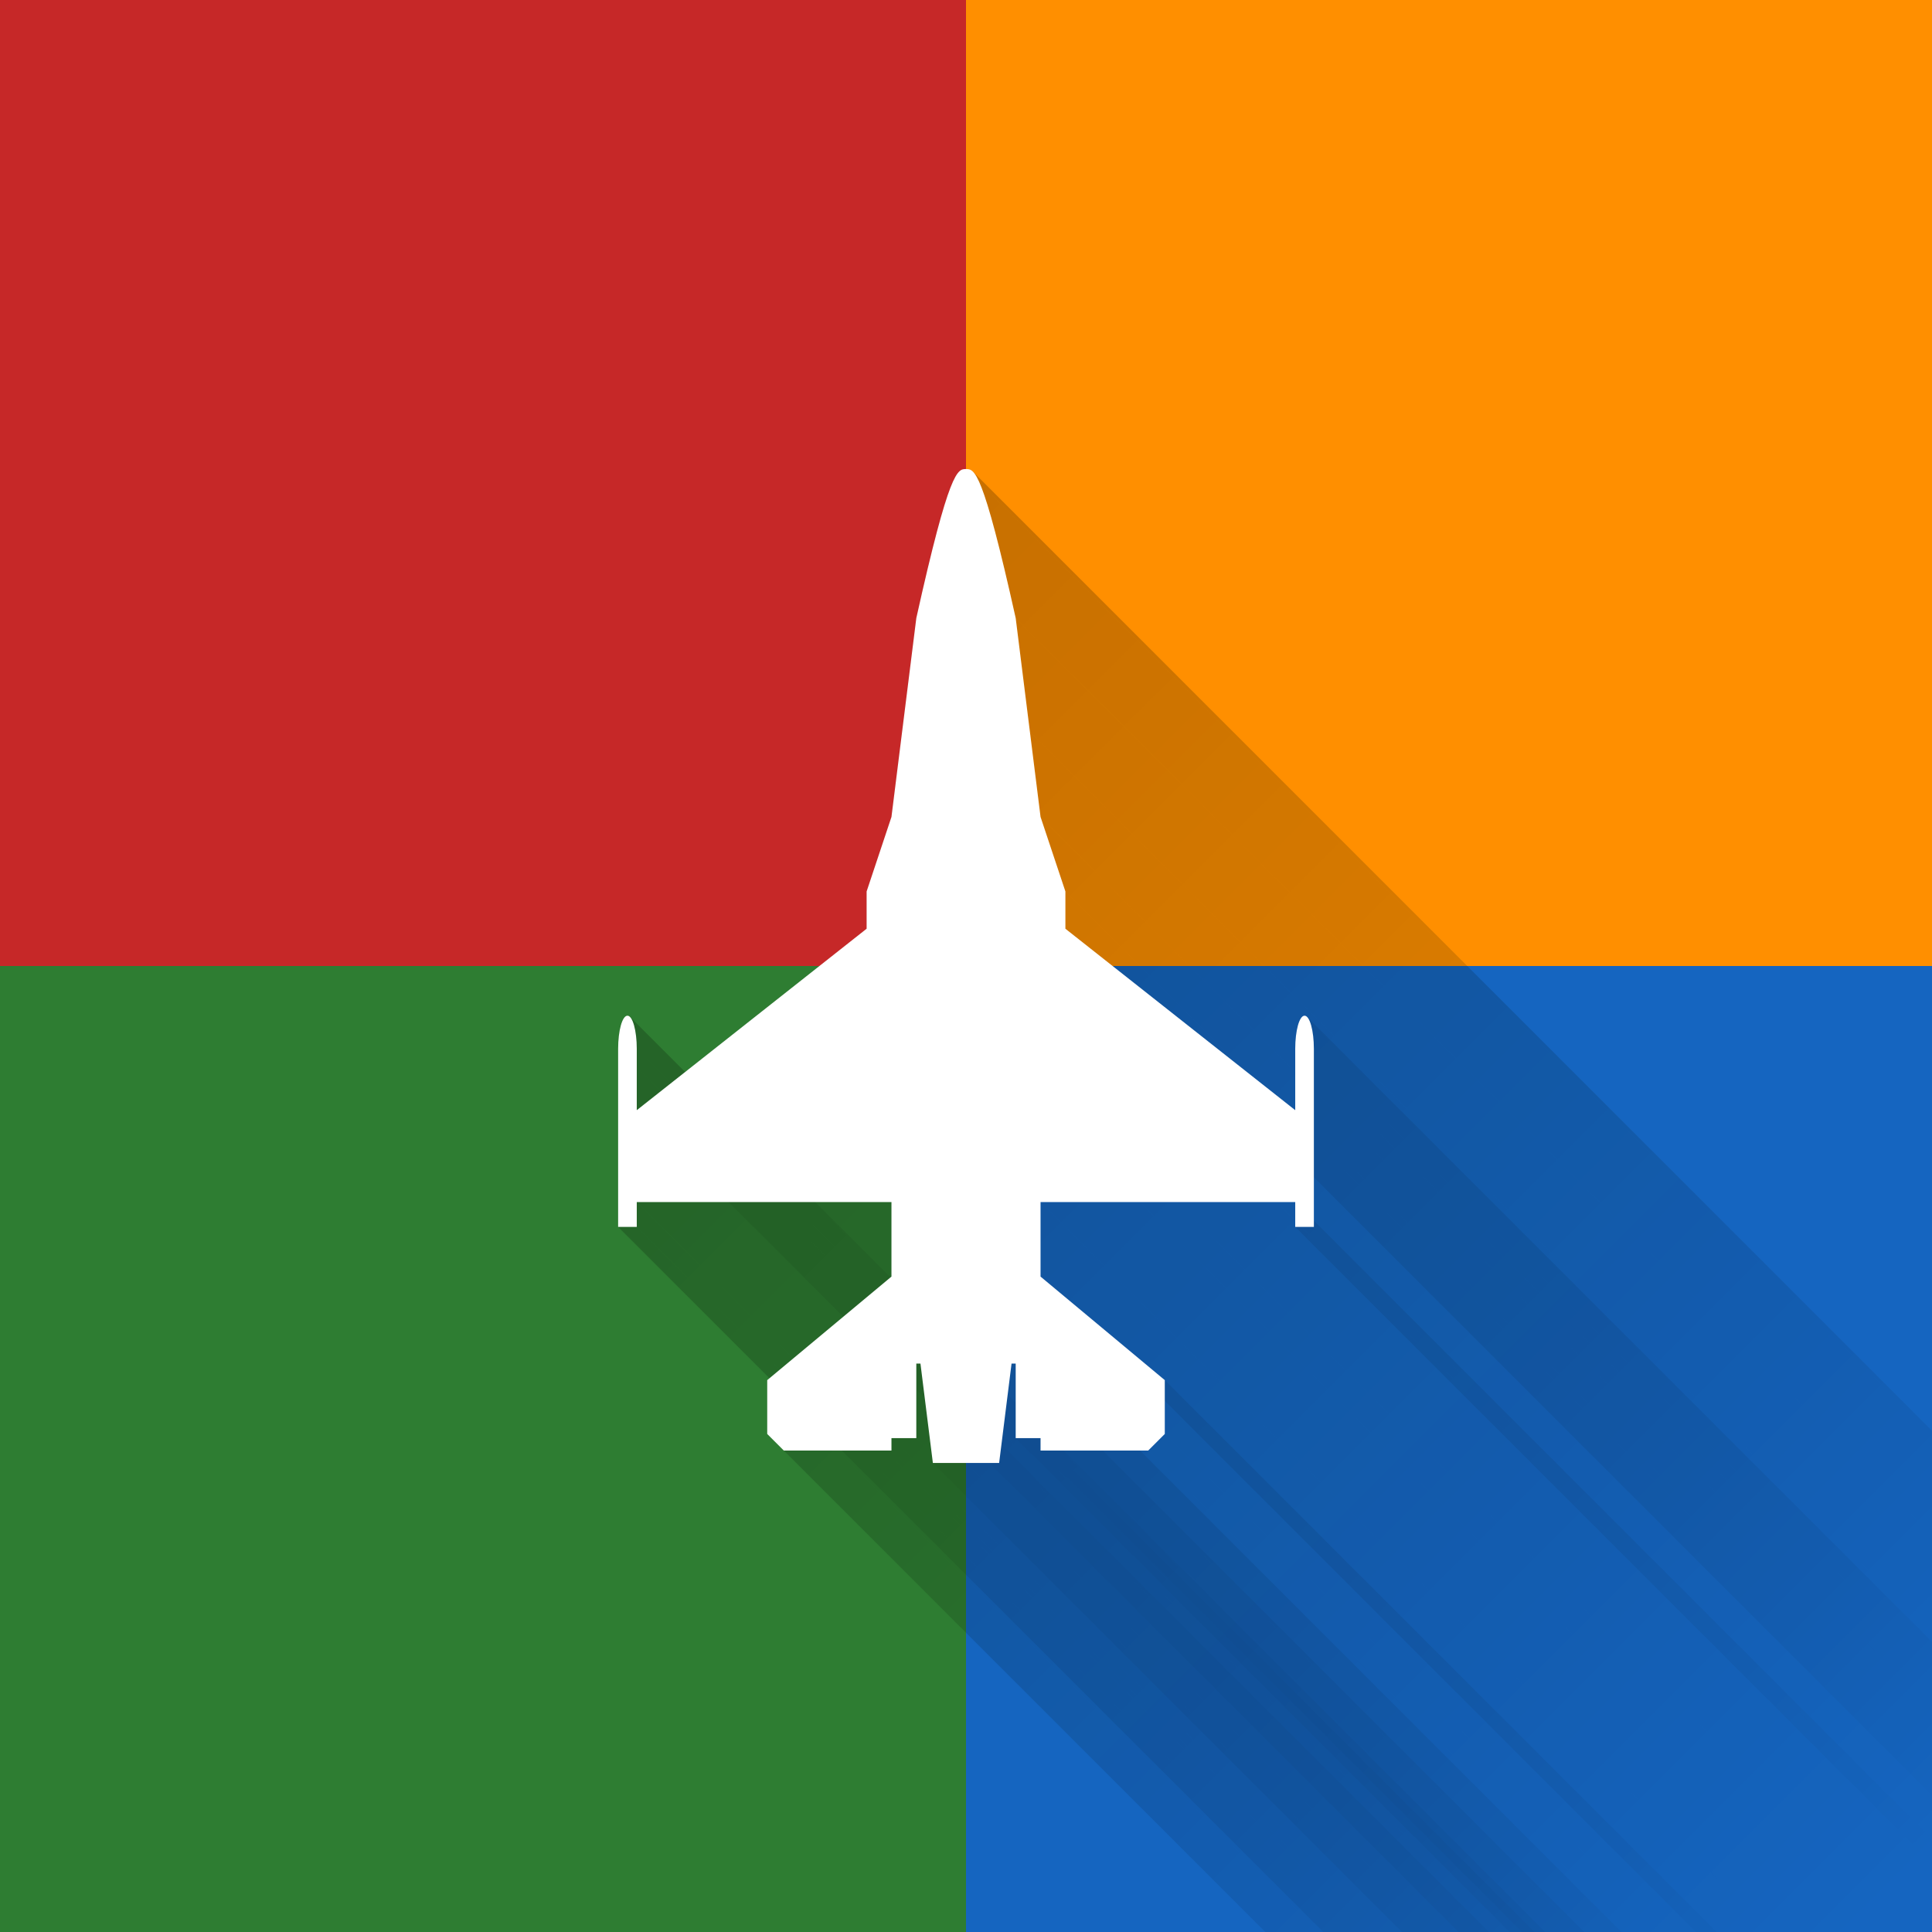 <?xml version="1.0" encoding="UTF-8" standalone="no"?>
<svg
   xmlns:dc="http://purl.org/dc/elements/1.1/"
   xmlns:cc="http://creativecommons.org/ns#"
   xmlns:rdf="http://www.w3.org/1999/02/22-rdf-syntax-ns#"
   xmlns:svg="http://www.w3.org/2000/svg"
   xmlns="http://www.w3.org/2000/svg"
   xmlns:xlink="http://www.w3.org/1999/xlink"
   xmlns:sodipodi="http://sodipodi.sourceforge.net/DTD/sodipodi-0.dtd"
   xmlns:inkscape="http://www.inkscape.org/namespaces/inkscape"
   viewBox="0 0 800 800"
   version="1.1"
   id="svg4"
   sodipodi:docname="fighter-jet.svg"
   width="800"
   height="800"
   inkscape:version="0.92.3 (2405546, 2018-03-11)"
   inkscape:export-filename="C:\Users\rookie\OneDrive\Desktop\fighter-jet.png"
   inkscape:export-xdpi="423.42999"
   inkscape:export-ydpi="423.42999">
  <rect x="0" y="0" width="800" height="800" fill="#333333" stroke="none"/>
  <sodipodi:namedview
     inkscape:snap-bbox-midpoints="true"
     inkscape:snap-bbox-edge-midpoints="true"
     inkscape:bbox-nodes="true"
     inkscape:bbox-paths="true"
     inkscape:snap-bbox="true"
     pagecolor="#ffffff"
     bordercolor="#666666"
     borderopacity="1"
     objecttolerance="10"
     gridtolerance="10"
     guidetolerance="10"
     inkscape:pageopacity="0"
     inkscape:pageshadow="2"
     inkscape:window-width="640"
     inkscape:window-height="480"
     id="namedview6"
     showgrid="false"
     inkscape:zoom="1.6406251"
     inkscape:cx="295.78884"
     inkscape:cy="350.08682"
     inkscape:current-layer="svg4" />
  <defs
     id="defs8">
    <linearGradient
       inkscape:collect="always"
       id="linearGradient3493">
      <stop
         style="stop-color:#000200;stop-opacity:1;"
         offset="0"
         id="stop3489" />
      <stop
         style="stop-color:#000200;stop-opacity:0;"
         offset="1"
         id="stop3491" />
    </linearGradient>
    <linearGradient
       inkscape:collect="always"
       xlink:href="#linearGradient3493"
       id="linearGradient3495"
       x1="-401.571"
       y1="-547.594"
       x2="361.048"
       y2="215.025"
       gradientUnits="userSpaceOnUse"
       gradientTransform="matrix(1.555,0,0,1.555,-25.841,-86.225)" />
    <linearGradient
       inkscape:collect="always"
       xlink:href="#linearGradient3493"
       id="linearGradient3499"
       gradientUnits="userSpaceOnUse"
       x1="-401.571"
       y1="-547.594"
       x2="361.048"
       y2="215.025"
       gradientTransform="matrix(1.555,0,0,1.555,-25.841,-86.225)" />
    <linearGradient
       inkscape:collect="always"
       xlink:href="#linearGradient3493"
       id="linearGradient3501"
       gradientUnits="userSpaceOnUse"
       x1="-401.571"
       y1="-547.594"
       x2="361.048"
       y2="215.025"
       gradientTransform="matrix(1.555,0,0,1.555,-25.841,-86.225)" />
    <linearGradient
       inkscape:collect="always"
       xlink:href="#linearGradient3493"
       id="linearGradient3503"
       gradientUnits="userSpaceOnUse"
       x1="-401.571"
       y1="-547.594"
       x2="361.048"
       y2="215.025"
       gradientTransform="matrix(1.555,0,0,1.555,-25.841,-86.225)" />
    <linearGradient
       inkscape:collect="always"
       xlink:href="#linearGradient3493"
       id="linearGradient3505"
       gradientUnits="userSpaceOnUse"
       x1="-401.571"
       y1="-547.594"
       x2="361.048"
       y2="215.025"
       gradientTransform="matrix(1.555,0,0,1.555,-25.841,-86.225)" />
    <linearGradient
       inkscape:collect="always"
       xlink:href="#linearGradient3493"
       id="linearGradient3507"
       gradientUnits="userSpaceOnUse"
       x1="-401.571"
       y1="-547.594"
       x2="361.048"
       y2="215.025"
       gradientTransform="matrix(1.555,0,0,1.555,-25.841,-86.225)" />
    <linearGradient
       inkscape:collect="always"
       xlink:href="#linearGradient3493"
       id="linearGradient3509"
       gradientUnits="userSpaceOnUse"
       x1="-401.571"
       y1="-547.594"
       x2="361.048"
       y2="215.025"
       gradientTransform="matrix(1.555,0,0,1.555,-25.841,-86.225)" />
    <linearGradient
       inkscape:collect="always"
       xlink:href="#linearGradient3493"
       id="linearGradient3511"
       gradientUnits="userSpaceOnUse"
       x1="-401.571"
       y1="-547.594"
       x2="361.048"
       y2="215.025"
       gradientTransform="matrix(1.555,0,0,1.555,-25.841,-86.225)" />
    <linearGradient
       inkscape:collect="always"
       xlink:href="#linearGradient3493"
       id="linearGradient3513"
       gradientUnits="userSpaceOnUse"
       x1="-401.571"
       y1="-547.594"
       x2="361.048"
       y2="215.025"
       gradientTransform="matrix(1.555,0,0,1.555,-25.841,-86.225)" />
    <linearGradient
       inkscape:collect="always"
       xlink:href="#linearGradient3493"
       id="linearGradient3515"
       gradientUnits="userSpaceOnUse"
       x1="-401.571"
       y1="-547.594"
       x2="361.048"
       y2="215.025"
       gradientTransform="matrix(1.555,0,0,1.555,-25.841,-86.225)" />
    <linearGradient
       inkscape:collect="always"
       xlink:href="#linearGradient3493"
       id="linearGradient3517"
       gradientUnits="userSpaceOnUse"
       x1="-401.571"
       y1="-547.594"
       x2="361.048"
       y2="215.025"
       gradientTransform="matrix(1.555,0,0,1.555,-25.841,-86.225)" />
    <linearGradient
       inkscape:collect="always"
       xlink:href="#linearGradient3493"
       id="linearGradient3519"
       gradientUnits="userSpaceOnUse"
       x1="-401.571"
       y1="-547.594"
       x2="361.048"
       y2="215.025"
       gradientTransform="matrix(1.555,0,0,1.555,-25.841,-86.225)" />
    <linearGradient
       inkscape:collect="always"
       xlink:href="#linearGradient3493"
       id="linearGradient3521"
       gradientUnits="userSpaceOnUse"
       x1="-401.571"
       y1="-547.594"
       x2="361.048"
       y2="215.025"
       gradientTransform="matrix(1.555,0,0,1.555,-25.841,-86.225)" />
    <linearGradient
       inkscape:collect="always"
       xlink:href="#linearGradient3493"
       id="linearGradient3523"
       gradientUnits="userSpaceOnUse"
       x1="-401.571"
       y1="-547.594"
       x2="361.048"
       y2="215.025"
       gradientTransform="matrix(1.555,0,0,1.555,-25.841,-86.225)" />
    <linearGradient
       inkscape:collect="always"
       xlink:href="#linearGradient3493"
       id="linearGradient3525"
       gradientUnits="userSpaceOnUse"
       x1="-401.571"
       y1="-547.594"
       x2="361.048"
       y2="215.025"
       gradientTransform="matrix(1.555,0,0,1.555,-25.841,-86.225)" />
    <linearGradient
       inkscape:collect="always"
       xlink:href="#linearGradient3493"
       id="linearGradient3527"
       gradientUnits="userSpaceOnUse"
       x1="-401.571"
       y1="-547.594"
       x2="361.048"
       y2="215.025"
       gradientTransform="matrix(1.555,0,0,1.555,-25.841,-86.225)" />
    <linearGradient
       inkscape:collect="always"
       xlink:href="#linearGradient3493"
       id="linearGradient3529"
       gradientUnits="userSpaceOnUse"
       x1="-401.571"
       y1="-547.594"
       x2="361.048"
       y2="215.025"
       gradientTransform="matrix(1.555,0,0,1.555,-25.841,-86.225)" />
    <linearGradient
       inkscape:collect="always"
       xlink:href="#linearGradient3493"
       id="linearGradient3531"
       gradientUnits="userSpaceOnUse"
       x1="-401.571"
       y1="-547.594"
       x2="361.048"
       y2="215.025"
       gradientTransform="matrix(1.555,0,0,1.555,-25.841,-86.225)" />
    <linearGradient
       inkscape:collect="always"
       xlink:href="#linearGradient3493"
       id="linearGradient3533"
       gradientUnits="userSpaceOnUse"
       x1="-401.571"
       y1="-547.594"
       x2="361.048"
       y2="215.025"
       gradientTransform="matrix(1.555,0,0,1.555,-25.841,-86.225)" />
    <linearGradient
       inkscape:collect="always"
       xlink:href="#linearGradient3493"
       id="linearGradient3535"
       gradientUnits="userSpaceOnUse"
       x1="-401.571"
       y1="-547.594"
       x2="361.048"
       y2="215.025"
       gradientTransform="matrix(1.555,0,0,1.555,-25.841,-86.225)" />
    <linearGradient
       inkscape:collect="always"
       xlink:href="#linearGradient3493"
       id="linearGradient3537"
       gradientUnits="userSpaceOnUse"
       x1="-401.571"
       y1="-547.594"
       x2="361.048"
       y2="215.025"
       gradientTransform="matrix(1.555,0,0,1.555,-25.841,-86.225)" />
    <linearGradient
       inkscape:collect="always"
       xlink:href="#linearGradient3493"
       id="linearGradient3539"
       gradientUnits="userSpaceOnUse"
       x1="-401.571"
       y1="-547.594"
       x2="361.048"
       y2="215.025"
       gradientTransform="matrix(1.555,0,0,1.555,-25.841,-86.225)" />
    <linearGradient
       inkscape:collect="always"
       xlink:href="#linearGradient3493"
       id="linearGradient3541"
       gradientUnits="userSpaceOnUse"
       x1="-401.571"
       y1="-547.594"
       x2="361.048"
       y2="215.025"
       gradientTransform="matrix(1.555,0,0,1.555,-25.841,-86.225)" />
    <linearGradient
       inkscape:collect="always"
       xlink:href="#linearGradient3493"
       id="linearGradient3543"
       gradientUnits="userSpaceOnUse"
       x1="-401.571"
       y1="-547.594"
       x2="361.048"
       y2="215.025"
       gradientTransform="matrix(1.555,0,0,1.555,-25.841,-86.225)" />
    <linearGradient
       inkscape:collect="always"
       xlink:href="#linearGradient3493"
       id="linearGradient3545"
       gradientUnits="userSpaceOnUse"
       x1="-401.571"
       y1="-547.594"
       x2="361.048"
       y2="215.025"
       gradientTransform="matrix(1.555,0,0,1.555,-25.841,-86.225)" />
    <linearGradient
       inkscape:collect="always"
       xlink:href="#linearGradient3493"
       id="linearGradient3547"
       gradientUnits="userSpaceOnUse"
       x1="-401.571"
       y1="-547.594"
       x2="361.048"
       y2="215.025"
       gradientTransform="matrix(1.555,0,0,1.555,-25.841,-86.225)" />
    <linearGradient
       inkscape:collect="always"
       xlink:href="#linearGradient3493"
       id="linearGradient3549"
       gradientUnits="userSpaceOnUse"
       x1="-401.571"
       y1="-547.594"
       x2="361.048"
       y2="215.025"
       gradientTransform="matrix(1.555,0,0,1.555,-25.841,-86.225)" />
    <linearGradient
       inkscape:collect="always"
       xlink:href="#linearGradient3493"
       id="linearGradient3551"
       gradientUnits="userSpaceOnUse"
       x1="-401.571"
       y1="-547.594"
       x2="361.048"
       y2="215.025"
       gradientTransform="matrix(1.555,0,0,1.555,-25.841,-86.225)" />
    <linearGradient
       inkscape:collect="always"
       xlink:href="#linearGradient3493"
       id="linearGradient3553"
       gradientUnits="userSpaceOnUse"
       x1="-401.571"
       y1="-547.594"
       x2="361.048"
       y2="215.025"
       gradientTransform="matrix(1.555,0,0,1.555,-25.841,-86.225)" />
    <linearGradient
       inkscape:collect="always"
       xlink:href="#linearGradient3493"
       id="linearGradient3555"
       gradientUnits="userSpaceOnUse"
       x1="-401.571"
       y1="-547.594"
       x2="361.048"
       y2="215.025"
       gradientTransform="matrix(1.555,0,0,1.555,-25.841,-86.225)" />
    <linearGradient
       inkscape:collect="always"
       xlink:href="#linearGradient3493"
       id="linearGradient3557"
       gradientUnits="userSpaceOnUse"
       x1="-401.571"
       y1="-547.594"
       x2="361.048"
       y2="215.025"
       gradientTransform="matrix(1.555,0,0,1.555,-25.841,-86.225)" />
    <linearGradient
       inkscape:collect="always"
       xlink:href="#linearGradient3493"
       id="linearGradient3559"
       gradientUnits="userSpaceOnUse"
       x1="-401.571"
       y1="-547.594"
       x2="361.048"
       y2="215.025"
       gradientTransform="matrix(1.555,0,0,1.555,-25.841,-86.225)" />
    <linearGradient
       inkscape:collect="always"
       xlink:href="#linearGradient3493"
       id="linearGradient3561"
       gradientUnits="userSpaceOnUse"
       x1="-401.571"
       y1="-547.594"
       x2="361.048"
       y2="215.025"
       gradientTransform="matrix(1.555,0,0,1.555,-25.841,-86.225)" />
    <linearGradient
       inkscape:collect="always"
       xlink:href="#linearGradient3493"
       id="linearGradient3563"
       gradientUnits="userSpaceOnUse"
       x1="-401.571"
       y1="-547.594"
       x2="361.048"
       y2="215.025"
       gradientTransform="matrix(1.555,0,0,1.555,-25.841,-86.225)" />
    <linearGradient
       inkscape:collect="always"
       xlink:href="#linearGradient3493"
       id="linearGradient3565"
       gradientUnits="userSpaceOnUse"
       x1="-401.571"
       y1="-547.594"
       x2="361.048"
       y2="215.025"
       gradientTransform="matrix(1.555,0,0,1.555,-25.841,-86.225)" />
    <linearGradient
       inkscape:collect="always"
       xlink:href="#linearGradient3493"
       id="linearGradient3567"
       gradientUnits="userSpaceOnUse"
       x1="-401.571"
       y1="-547.594"
       x2="361.048"
       y2="215.025"
       gradientTransform="matrix(1.555,0,0,1.555,-25.841,-86.225)" />
    <linearGradient
       inkscape:collect="always"
       xlink:href="#linearGradient3493"
       id="linearGradient3569"
       gradientUnits="userSpaceOnUse"
       x1="-401.571"
       y1="-547.594"
       x2="361.048"
       y2="215.025"
       gradientTransform="matrix(1.555,0,0,1.555,-25.841,-86.225)" />
    <linearGradient
       inkscape:collect="always"
       xlink:href="#linearGradient3493"
       id="linearGradient3571"
       gradientUnits="userSpaceOnUse"
       x1="-401.571"
       y1="-547.594"
       x2="361.048"
       y2="215.025"
       gradientTransform="matrix(1.555,0,0,1.555,-25.841,-86.225)" />
    <linearGradient
       inkscape:collect="always"
       xlink:href="#linearGradient3493"
       id="linearGradient3573"
       gradientUnits="userSpaceOnUse"
       x1="-401.571"
       y1="-547.594"
       x2="361.048"
       y2="215.025"
       gradientTransform="matrix(1.555,0,0,1.555,-25.841,-86.225)" />
    <linearGradient
       inkscape:collect="always"
       xlink:href="#linearGradient3493"
       id="linearGradient3575"
       gradientUnits="userSpaceOnUse"
       x1="-401.571"
       y1="-547.594"
       x2="361.048"
       y2="215.025"
       gradientTransform="matrix(1.555,0,0,1.555,-25.841,-86.225)" />
    <linearGradient
       inkscape:collect="always"
       xlink:href="#linearGradient3493"
       id="linearGradient3577"
       gradientUnits="userSpaceOnUse"
       x1="-401.571"
       y1="-547.594"
       x2="361.048"
       y2="215.025"
       gradientTransform="matrix(1.555,0,0,1.555,-25.841,-86.225)" />
    <linearGradient
       inkscape:collect="always"
       xlink:href="#linearGradient3493"
       id="linearGradient3579"
       gradientUnits="userSpaceOnUse"
       x1="-401.571"
       y1="-547.594"
       x2="361.048"
       y2="215.025"
       gradientTransform="matrix(1.555,0,0,1.555,-25.841,-86.225)" />
    <linearGradient
       inkscape:collect="always"
       xlink:href="#linearGradient3493"
       id="linearGradient3581"
       gradientUnits="userSpaceOnUse"
       x1="-401.571"
       y1="-547.594"
       x2="361.048"
       y2="215.025"
       gradientTransform="matrix(1.555,0,0,1.555,-25.841,-86.225)" />
    <linearGradient
       inkscape:collect="always"
       xlink:href="#linearGradient3493"
       id="linearGradient3583"
       gradientUnits="userSpaceOnUse"
       x1="-401.571"
       y1="-547.594"
       x2="361.048"
       y2="215.025"
       gradientTransform="matrix(1.555,0,0,1.555,-25.841,-86.225)" />
    <linearGradient
       inkscape:collect="always"
       xlink:href="#linearGradient3493"
       id="linearGradient3585"
       gradientUnits="userSpaceOnUse"
       x1="-401.571"
       y1="-547.594"
       x2="361.048"
       y2="215.025"
       gradientTransform="matrix(1.555,0,0,1.555,-25.841,-86.225)" />
    <linearGradient
       inkscape:collect="always"
       xlink:href="#linearGradient3493"
       id="linearGradient3587"
       gradientUnits="userSpaceOnUse"
       x1="-401.571"
       y1="-547.594"
       x2="361.048"
       y2="215.025"
       gradientTransform="matrix(1.555,0,0,1.555,-25.841,-86.225)" />
    <linearGradient
       inkscape:collect="always"
       xlink:href="#linearGradient3493"
       id="linearGradient3589"
       gradientUnits="userSpaceOnUse"
       x1="-401.571"
       y1="-547.594"
       x2="361.048"
       y2="215.025"
       gradientTransform="matrix(1.555,0,0,1.555,-25.841,-86.225)" />
    <linearGradient
       inkscape:collect="always"
       xlink:href="#linearGradient3493"
       id="linearGradient3591"
       gradientUnits="userSpaceOnUse"
       x1="-401.571"
       y1="-547.594"
       x2="361.048"
       y2="215.025"
       gradientTransform="matrix(1.555,0,0,1.555,-25.841,-86.225)" />
    <linearGradient
       inkscape:collect="always"
       xlink:href="#linearGradient3493"
       id="linearGradient3593"
       gradientUnits="userSpaceOnUse"
       x1="-401.571"
       y1="-547.594"
       x2="361.048"
       y2="215.025"
       gradientTransform="matrix(1.555,0,0,1.555,-25.841,-86.225)" />
    <linearGradient
       inkscape:collect="always"
       xlink:href="#linearGradient3493"
       id="linearGradient3595"
       gradientUnits="userSpaceOnUse"
       x1="-401.571"
       y1="-547.594"
       x2="361.048"
       y2="215.025"
       gradientTransform="matrix(1.555,0,0,1.555,-25.841,-86.225)" />
  </defs>
  <rect
     style="opacity:1;fill:#c62828;fill-opacity:1;fill-rule:nonzero;stroke:none;stroke-width:2;stroke-linecap:round;stroke-linejoin:miter;stroke-miterlimit:4;stroke-dasharray:none;stroke-dashoffset:0;stroke-opacity:0"
     id="rect917"
     width="540.472"
     height="540.472"
     x="-140.472"
     y="-140.472" />
  <rect
     style="opacity:1;fill:#ff8f00;fill-opacity:1;fill-rule:nonzero;stroke:none;stroke-width:2;stroke-linecap:round;stroke-linejoin:miter;stroke-miterlimit:4;stroke-dasharray:none;stroke-dashoffset:0;stroke-opacity:0"
     id="rect917-5"
     width="540.472"
     height="540.472"
     x="400"
     y="-140.472" />
  <rect
     style="opacity:1;fill:#1565c0;fill-opacity:1;fill-rule:nonzero;stroke:none;stroke-width:2;stroke-linecap:round;stroke-linejoin:miter;stroke-miterlimit:4;stroke-dasharray:none;stroke-dashoffset:0;stroke-opacity:0"
     id="rect917-5-6"
     width="540.472"
     height="540.472"
     x="400"
     y="400" />
  <rect
     style="opacity:1;fill:#2e7d32;fill-opacity:1;fill-rule:nonzero;stroke:none;stroke-width:2;stroke-linecap:round;stroke-linejoin:miter;stroke-miterlimit:4;stroke-dasharray:none;stroke-dashoffset:0;stroke-opacity:0"
     id="rect917-5-2"
     width="540.472"
     height="540.472"
     x="-140.472"
     y="400" />
  <g
     style="opacity:0.25;fill:url(#linearGradient3495);fill-opacity:1;stroke-width:1.555"
     id="g3368"
     transform="matrix(0.643,0,0,0.643,514.188,546.356)">
    <path
       inkscape:connector-curvature="0"
       d="m -177.571,-547.594 c -5.417,0 -10.667,10e-6 -32,96 l 707.107,707.107 c 21.333,-96 26.583,-96 32,-96 z"
       id="path3270"
       style="fill:url(#linearGradient3499);fill-opacity:1;stroke-width:1.555" />
    <path
       inkscape:connector-curvature="0"
       d="m -209.571,-451.594 -16,128 707.107,707.107 16,-128 z"
       id="path3272"
       style="fill:url(#linearGradient3501);fill-opacity:1;stroke-width:1.555" />
    <path
       inkscape:connector-curvature="0"
       d="m -225.571,-323.594 -16,48 707.107,707.107 16,-48 z"
       id="path3274"
       style="fill:url(#linearGradient3503);fill-opacity:1;stroke-width:1.555" />
    <path
       inkscape:connector-curvature="0"
       d="m -241.571,-275.594 v 24 l 707.107,707.107 v -24 z"
       id="path3276"
       style="fill:url(#linearGradient3505);fill-opacity:1;stroke-width:1.555" />
    <path
       inkscape:connector-curvature="0"
       d="m -241.571,-251.594 -148,116.842 707.107,707.107 148,-116.842 z"
       id="path3278"
       style="fill:url(#linearGradient3507);fill-opacity:1;stroke-width:1.555" />
    <path
       inkscape:connector-curvature="0"
       d="m -389.571,-134.752 v -39.51 l 707.107,707.107 v 39.51 z"
       id="path3280"
       style="fill:url(#linearGradient3509);fill-opacity:1;stroke-width:1.555" />
    <path
       inkscape:connector-curvature="0"
       d="m -389.571,-174.262 c 0,-9.682 -1.808,-17.987 -4.353,-20.531 l 707.107,707.107 c 2.544,2.544 4.353,10.849 4.353,20.531 z"
       id="path3282"
       style="fill:url(#linearGradient3511);fill-opacity:1;stroke-width:1.555" />
    <path
       inkscape:connector-curvature="0"
       d="m -393.923,-194.793 c -0.521,-0.521 -1.074,-0.801 -1.647,-0.801 l 707.107,707.107 c 0.574,0 1.126,0.28 1.647,0.801 z"
       id="path3284"
       style="fill:url(#linearGradient3513);fill-opacity:1;stroke-width:1.555" />
    <path
       inkscape:connector-curvature="0"
       d="m -395.571,-195.594 c -3.375,0 -6,9.665 -6,21.332 l 707.107,707.107 c 0,-11.667 2.625,-21.332 6,-21.332 z"
       id="path3286"
       style="fill:url(#linearGradient3515);fill-opacity:1;stroke-width:1.555" />
    <path
       inkscape:connector-curvature="0"
       d="M -401.571,-174.262 V -59.594 L 305.536,647.513 V 532.845 Z"
       id="path3288"
       style="fill:url(#linearGradient3517);fill-opacity:1;stroke-width:1.555" />
    <path
       inkscape:connector-curvature="0"
       d="m -401.571,-59.594 h 12 L 317.536,647.513 h -12 z"
       id="path3290"
       style="fill:url(#linearGradient3519);fill-opacity:1;stroke-width:1.555" />
    <path
       inkscape:connector-curvature="0"
       d="m -389.571,-59.594 v -16 L 317.536,631.513 v 16 z"
       id="path3292"
       style="fill:url(#linearGradient3521);fill-opacity:1;stroke-width:1.555" />
    <path
       inkscape:connector-curvature="0"
       d="m -389.571,-75.594 h 164 L 481.536,631.513 h -164 z"
       id="path3294"
       style="fill:url(#linearGradient3523);fill-opacity:1;stroke-width:1.555" />
    <path
       inkscape:connector-curvature="0"
       d="m -225.571,-75.594 v 48 L 481.536,679.513 v -48 z"
       id="path3296"
       style="fill:url(#linearGradient3525);fill-opacity:1;stroke-width:1.555" />
    <path
       inkscape:connector-curvature="0"
       d="m -225.571,-27.594 -80,66.666 707.107,707.107 80,-66.666 z"
       id="path3298"
       style="fill:url(#linearGradient3527);fill-opacity:1;stroke-width:1.555" />
    <path
       inkscape:connector-curvature="0"
       d="m -305.571,39.072 v 34.666 L 401.536,780.845 v -34.666 z"
       id="path3300"
       style="fill:url(#linearGradient3529);fill-opacity:1;stroke-width:1.555" />
    <path
       inkscape:connector-curvature="0"
       d="m -305.571,73.738 10.666,10.668 707.107,707.107 -10.666,-10.668 z"
       id="path3302"
       style="fill:url(#linearGradient3531);fill-opacity:1;stroke-width:1.555" />
    <path
       inkscape:connector-curvature="0"
       d="m -294.905,84.406 h 69.334 L 481.536,791.513 h -69.334 z"
       id="path3304"
       style="fill:url(#linearGradient3533);fill-opacity:1;stroke-width:1.555" />
    <path
       inkscape:connector-curvature="0"
       d="m -225.571,84.406 v -8 L 481.536,783.513 v 8 z"
       id="path3306"
       style="fill:url(#linearGradient3535);fill-opacity:1;stroke-width:1.555" />
    <path
       inkscape:connector-curvature="0"
       d="m -225.571,76.406 h 16 L 497.536,783.513 h -16 z"
       id="path3308"
       style="fill:url(#linearGradient3537);fill-opacity:1;stroke-width:1.555" />
    <path
       inkscape:connector-curvature="0"
       d="m -209.571,76.406 v -48 L 497.536,735.513 v 48 z"
       id="path3310"
       style="fill:url(#linearGradient3539);fill-opacity:1;stroke-width:1.555" />
    <path
       inkscape:connector-curvature="0"
       d="m -209.571,28.406 h 2.666 L 500.202,735.513 h -2.666 z"
       id="path3312"
       style="fill:url(#linearGradient3541);fill-opacity:1;stroke-width:1.555" />
    <path
       inkscape:connector-curvature="0"
       d="m -206.905,28.406 8,64 707.107,707.107 -8,-64 z"
       id="path3314"
       style="fill:url(#linearGradient3543);fill-opacity:1;stroke-width:1.555" />
    <path
       inkscape:connector-curvature="0"
       d="m -198.905,92.406 h 21.334 L 529.536,799.513 h -21.334 z"
       id="path3316"
       style="fill:url(#linearGradient3545);fill-opacity:1;stroke-width:1.555" />
    <path
       inkscape:connector-curvature="0"
       d="m -177.571,92.406 h 21.334 L 550.87,799.513 h -21.334 z"
       id="path3318"
       style="fill:url(#linearGradient3547);fill-opacity:1;stroke-width:1.555" />
    <path
       inkscape:connector-curvature="0"
       d="m -156.237,92.406 8,-64 707.107,707.107 -8,64 z"
       id="path3320"
       style="fill:url(#linearGradient3549);fill-opacity:1;stroke-width:1.555" />
    <path
       inkscape:connector-curvature="0"
       d="m -148.237,28.406 h 2.666 L 561.536,735.513 h -2.666 z"
       id="path3322"
       style="fill:url(#linearGradient3551);fill-opacity:1;stroke-width:1.555" />
    <path
       inkscape:connector-curvature="0"
       d="m -145.571,28.406 v 48 L 561.536,783.513 v -48 z"
       id="path3324"
       style="fill:url(#linearGradient3553);fill-opacity:1;stroke-width:1.555" />
    <path
       inkscape:connector-curvature="0"
       d="m -145.571,76.406 h 16 L 577.536,783.513 h -16 z"
       id="path3326"
       style="fill:url(#linearGradient3555);fill-opacity:1;stroke-width:1.555" />
    <path
       inkscape:connector-curvature="0"
       d="m -129.571,76.406 v 8 L 577.536,791.513 v -8 z"
       id="path3328"
       style="fill:url(#linearGradient3557);fill-opacity:1;stroke-width:1.555" />
    <path
       inkscape:connector-curvature="0"
       d="m -129.571,84.406 h 69.334 L 646.87,791.513 h -69.334 z"
       id="path3330"
       style="fill:url(#linearGradient3559);fill-opacity:1;stroke-width:1.555" />
    <path
       inkscape:connector-curvature="0"
       d="m -60.237,84.406 10.666,-10.668 707.107,707.107 -10.666,10.668 z"
       id="path3332"
       style="fill:url(#linearGradient3561);fill-opacity:1;stroke-width:1.555" />
    <path
       inkscape:connector-curvature="0"
       d="M -49.571,73.738 V 39.072 L 657.536,746.179 v 34.666 z"
       id="path3334"
       style="fill:url(#linearGradient3563);fill-opacity:1;stroke-width:1.555" />
    <path
       inkscape:connector-curvature="0"
       d="m -49.571,39.072 -80,-66.666 707.107,707.107 80,66.666 z"
       id="path3336"
       style="fill:url(#linearGradient3565);fill-opacity:1;stroke-width:1.555" />
    <path
       inkscape:connector-curvature="0"
       d="m -129.571,-27.594 v -48 L 577.536,631.513 v 48 z"
       id="path3338"
       style="fill:url(#linearGradient3567);fill-opacity:1;stroke-width:1.555" />
    <path
       inkscape:connector-curvature="0"
       d="M -129.571,-75.594 H 34.429 L 741.536,631.513 h -164 z"
       id="path3340"
       style="fill:url(#linearGradient3569);fill-opacity:1;stroke-width:1.555" />
    <path
       inkscape:connector-curvature="0"
       d="m 34.429,-75.594 v 16 L 741.536,647.513 v -16 z"
       id="path3342"
       style="fill:url(#linearGradient3571);fill-opacity:1;stroke-width:1.555" />
    <path
       inkscape:connector-curvature="0"
       d="m 34.429,-59.594 h 12 L 753.536,647.513 h -12 z"
       id="path3344"
       style="fill:url(#linearGradient3573);fill-opacity:1;stroke-width:1.555" />
    <path
       inkscape:connector-curvature="0"
       d="M 46.429,-59.594 V -174.262 L 753.536,532.845 v 114.668 z"
       id="path3346"
       style="fill:url(#linearGradient3575);fill-opacity:1;stroke-width:1.555" />
    <path
       inkscape:connector-curvature="0"
       d="m 46.429,-174.262 c 0,-9.683 -1.808,-17.987 -4.352,-20.531 L 749.184,512.314 c 2.544,2.544 4.352,10.848 4.352,20.531 z"
       id="path3348"
       style="fill:url(#linearGradient3577);fill-opacity:1;stroke-width:1.555" />
    <path
       inkscape:connector-curvature="0"
       d="m 42.077,-194.793 c -0.521,-0.521 -1.074,-0.801 -1.648,-0.801 L 747.536,511.513 c 0.574,0 1.126,0.28 1.648,0.801 z"
       id="path3350"
       style="fill:url(#linearGradient3579);fill-opacity:1;stroke-width:1.555" />
    <path
       inkscape:connector-curvature="0"
       d="m 40.429,-195.594 c -3.375,0 -6,9.666 -6,21.332 L 741.536,532.845 c 0,-11.666 2.625,-21.332 6,-21.332 z"
       id="path3352"
       style="fill:url(#linearGradient3581);fill-opacity:1;stroke-width:1.555" />
    <path
       inkscape:connector-curvature="0"
       d="m 34.429,-174.262 v 39.51 L 741.536,572.355 v -39.51 z"
       id="path3354"
       style="fill:url(#linearGradient3583);fill-opacity:1;stroke-width:1.555" />
    <path
       inkscape:connector-curvature="0"
       d="m 34.429,-134.752 -148,-116.842 707.107,707.107 148,116.842 z"
       id="path3356"
       style="fill:url(#linearGradient3585);fill-opacity:1;stroke-width:1.555" />
    <path
       inkscape:connector-curvature="0"
       d="m -113.571,-251.594 v -24 l 707.107,707.107 v 24 z"
       id="path3358"
       style="fill:url(#linearGradient3587);fill-opacity:1;stroke-width:1.555" />
    <path
       inkscape:connector-curvature="0"
       d="m -113.571,-275.594 -16,-48 707.107,707.107 16,48 z"
       id="path3360"
       style="fill:url(#linearGradient3589);fill-opacity:1;stroke-width:1.555" />
    <path
       inkscape:connector-curvature="0"
       d="m -129.571,-323.594 -16,-128 707.107,707.107 16,128 z"
       id="path3362"
       style="fill:url(#linearGradient3591);fill-opacity:1;stroke-width:1.555" />
    <path
       inkscape:connector-curvature="0"
       d="m -145.571,-451.594 c -15.818,-71.18 -22.793,-89.583 -27.551,-94.341 l 707.107,707.107 c 4.758,4.758 11.734,23.161 27.551,94.341 z"
       id="path3364"
       style="fill:url(#linearGradient3593);fill-opacity:1;stroke-width:1.555" />
    <path
       inkscape:connector-curvature="0"
       d="m -173.122,-545.935 c -1.659,-1.659 -3.048,-1.659 -4.449,-1.659 l 707.107,707.107 c 1.401,0 2.79,0 4.449,1.659 z"
       id="path3366"
       style="fill:url(#linearGradient3595);fill-opacity:1;stroke-width:1.555" />
  </g>
  <path
     style="fill:#ffffff;fill-opacity:1;stroke-width:1"
     d="M 400 194.221 C 396.517 194.221 393.14 194.222 379.422 255.955 L 369.133 338.266 L 358.844 369.133 L 358.844 384.566 L 263.672 459.703 L 263.672 434.295 C 263.672 426.793 261.985 420.578 259.814 420.578 C 257.644 420.578 255.955 426.792 255.955 434.295 L 255.955 508.033 L 263.672 508.033 L 263.672 497.744 L 369.133 497.744 L 369.133 528.611 L 317.689 571.482 L 317.689 593.773 L 324.547 600.635 L 369.133 600.635 L 369.133 595.49 L 379.422 595.49 L 379.422 564.623 L 381.137 564.623 L 386.281 605.779 L 400 605.779 L 413.719 605.779 L 418.863 564.623 L 420.578 564.623 L 420.578 595.49 L 430.867 595.49 L 430.867 600.635 L 475.453 600.635 L 482.311 593.773 L 482.311 571.482 L 430.867 528.611 L 430.867 497.744 L 536.328 497.744 L 536.328 508.033 L 544.045 508.033 L 544.045 434.295 C 544.045 426.792 542.356 420.578 540.186 420.578 C 538.015 420.578 536.328 426.793 536.328 434.295 L 536.328 459.703 L 441.156 384.566 L 441.156 369.133 L 430.867 338.266 L 420.578 255.955 C 406.86 194.222 403.483 194.221 400 194.221 z "
     id="path1457" />
</svg>
